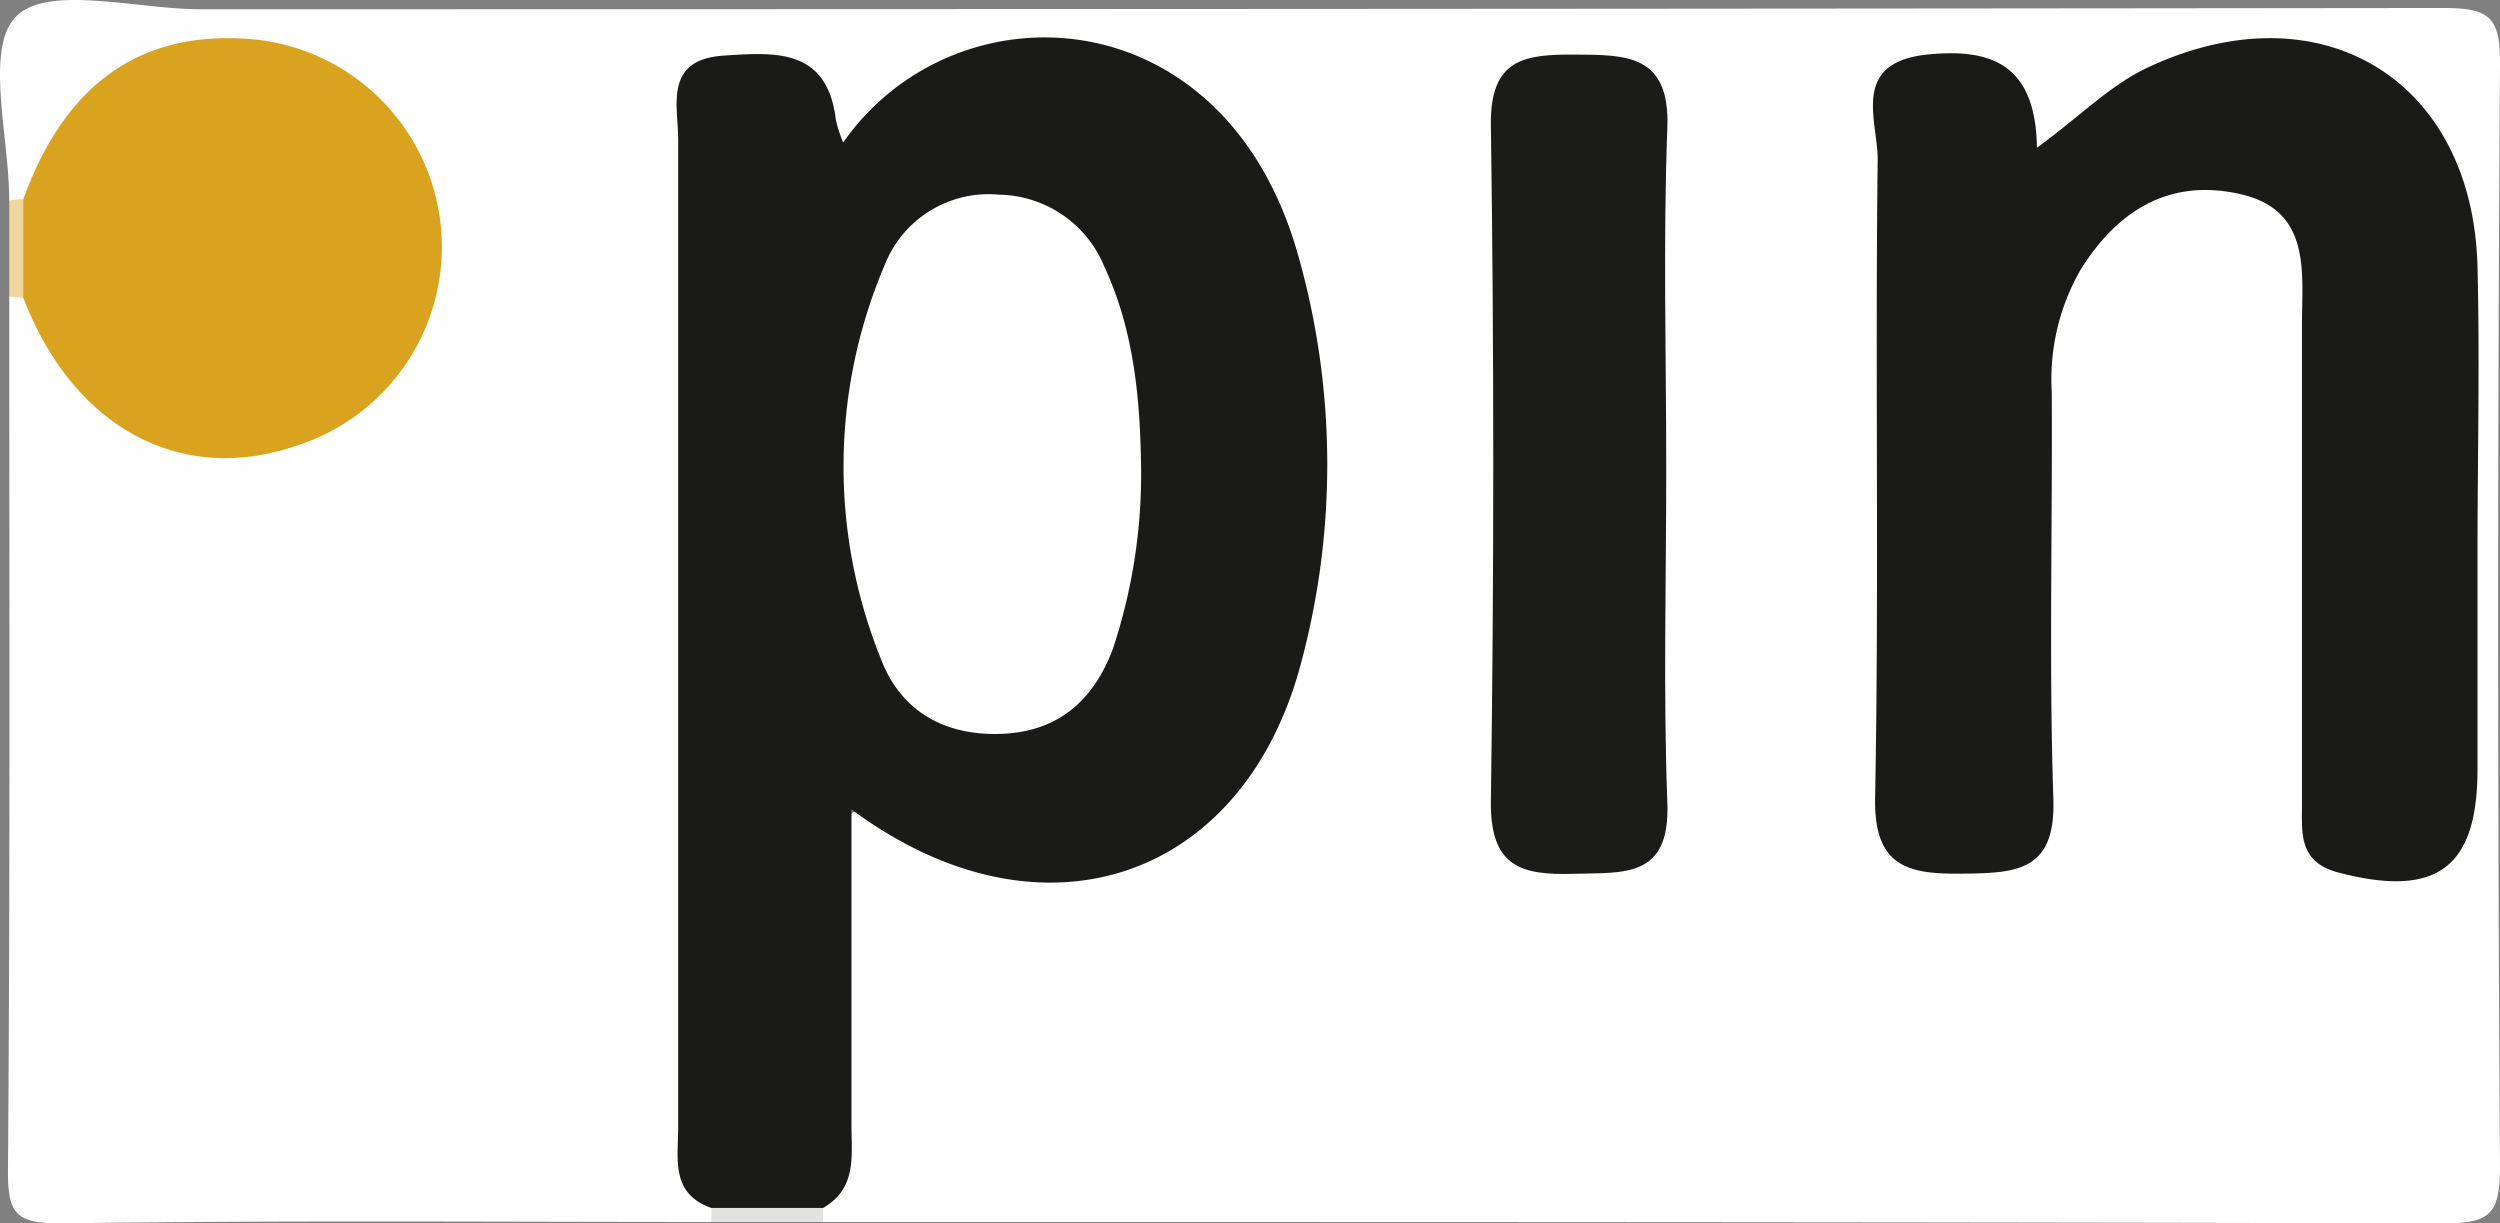 <svg id="Layer_1" data-name="Layer 1" xmlns="http://www.w3.org/2000/svg" viewBox="0 0 156.67 76.67">
  <rect x="0" y="0" width="156.67" height="76.67" fill="#808080" stroke="none"/>
  <defs>
    <style>
      .cls-1 {
        fill: #fefefe;
      }

      .cls-2 {
        fill: #e2e2e2;
      }

      .cls-3 {
        fill: #eed69c;
      }

      .cls-4 {
        fill: #1a1a18;
      }

      .cls-5 {
        fill: #1b1b19;
      }

      .cls-6 {
        fill: #d9a31f;
      }
    </style>
  </defs>
  <title>logo_pin_only</title>
  <g>
    <path class="cls-1" d="M403,255c0-4-1.56-9.56.44-11.56S411,243,415,243q70.25,0,140.5-.08c3,0,3.61.6,3.59,3.58q-0.23,34.5,0,69c0,3-.6,3.6-3.59,3.59C521.67,319,487.83,319,454,319a2,2,0,0,1-.35-1.58c1.66-5.55.68-11.26,0.93-16.89,0.07-1.5,0-3,.16-4.49,0.35-2.89,1.7-3.84,4.37-2.3,3.24,1.86,6.61,3.24,10.45,2.52,6.3-1.17,10.79-4.72,12.4-10.93,2.54-9.82,3-19.78-.82-29.42s-14.37-12.42-22.44-5.84c-2.48,2-4.06,2.47-5.85-.55a3.54,3.54,0,0,0-4.34-1.6c-1.81.55-2,2.15-2,3.63-0.09,20.82-.27,41.64.08,62.45a19.85,19.85,0,0,0,.78,3.41A2,2,0,0,1,447,319c-13.6,0-27.2-.11-40.8.09-2.84,0-3.3-.66-3.28-3.36,0.14-18.24.08-36.49,0.08-54.73a1.14,1.14,0,0,1,1.33-.07c1.75,1.77,2.8,4.11,4.7,5.79a11.93,11.93,0,0,0,16.64-.82,11.7,11.7,0,0,0-.84-16.58,12,12,0,0,0-16.66.55c-1.49,1.59-2.23,3.71-3.84,5.21A1.13,1.13,0,0,1,403,255Z" transform="translate(-402.42 -242.42)"/>
    <path class="cls-2" d="M454,318.12q0,0.44,0,.88h-7q0-.42,0-0.83C449.31,316.12,451.66,316.15,454,318.12Z" transform="translate(-402.42 -242.42)"/>
    <path class="cls-3" d="M403.88,261.08A8,8,0,0,1,403,261v-6a2.72,2.72,0,0,1,.86-0.09C405.71,257,405.7,259,403.88,261.08Z" transform="translate(-402.42 -242.42)"/>
    <path class="cls-4" d="M454,318.12l-7,0c-2.57-.9-2.08-3.1-2.08-5q0-31,0-61.93c0-2.15-.9-5,2.78-5.28,3.21-.21,6.55-0.53,7.1,4a8.08,8.08,0,0,0,.46,1.44c7-10,23.94-9.36,28.53,7.13a48,48,0,0,1,.12,25.66c-3.66,13.51-16.31,17.79-28.13,9,0,6.84,0,13.21,0,19.58C455.76,314.74,456.19,316.86,454,318.12Z" transform="translate(-402.42 -242.42)"/>
    <path class="cls-4" d="M530.07,251.68c2.81-2.05,4.65-4,7.12-5.11,10.7-4.91,20.2.84,20.49,12.57,0.15,6,0,12,0,18q0,6.75,0,13.5c0,6.22-2.61,8.07-8.75,6.45-2.52-.67-2.24-2.56-2.25-4.35,0-10,0-20,0-30,0-3.25.6-7.13-3.84-8.15s-7.73,1-10.06,4.78A13.78,13.78,0,0,0,531,267c0.05,8.5-.18,17,0.1,25.49,0.15,4.52-2.29,4.64-5.65,4.68s-5.61-.34-5.52-4.77c0.25-13.33,0-26.66.16-40,0-2.43-1.69-6,3-6.55C527.16,245.41,530,246.4,530.07,251.68Z" transform="translate(-402.42 -242.42)"/>
    <path class="cls-5" d="M506.84,271.82c0,7-.19,14,0.07,20.94,0.17,4.71-2.71,4.33-5.85,4.42-3.32.1-5.26-.44-5.21-4.54q0.3-21.18,0-42.37c-0.06-4.2,2.13-4.45,5.32-4.43s5.9,0,5.74,4.56C506.64,257.52,506.84,264.67,506.84,271.82Z" transform="translate(-402.42 -242.42)"/>
    <path class="cls-6" d="M403.88,261.08q0-3.09,0-6.17,4-11.09,14.66-10a13.07,13.07,0,0,1,2.55,25.41C413.76,272.89,407,269.22,403.88,261.08Z" transform="translate(-402.42 -242.42)"/>
    <path class="cls-1" d="M473.93,271.8a34.71,34.71,0,0,1-1.76,11.26c-1.22,3.27-3.45,5.22-7,5.35s-6.29-1.42-7.53-4.66a32.21,32.21,0,0,1,.22-24.72,7,7,0,0,1,7.17-4.41,7.26,7.26,0,0,1,6.61,4.54C473.49,263.15,473.88,267.45,473.93,271.8Z" transform="translate(-402.42 -242.42)"/>
  </g>
</svg>

